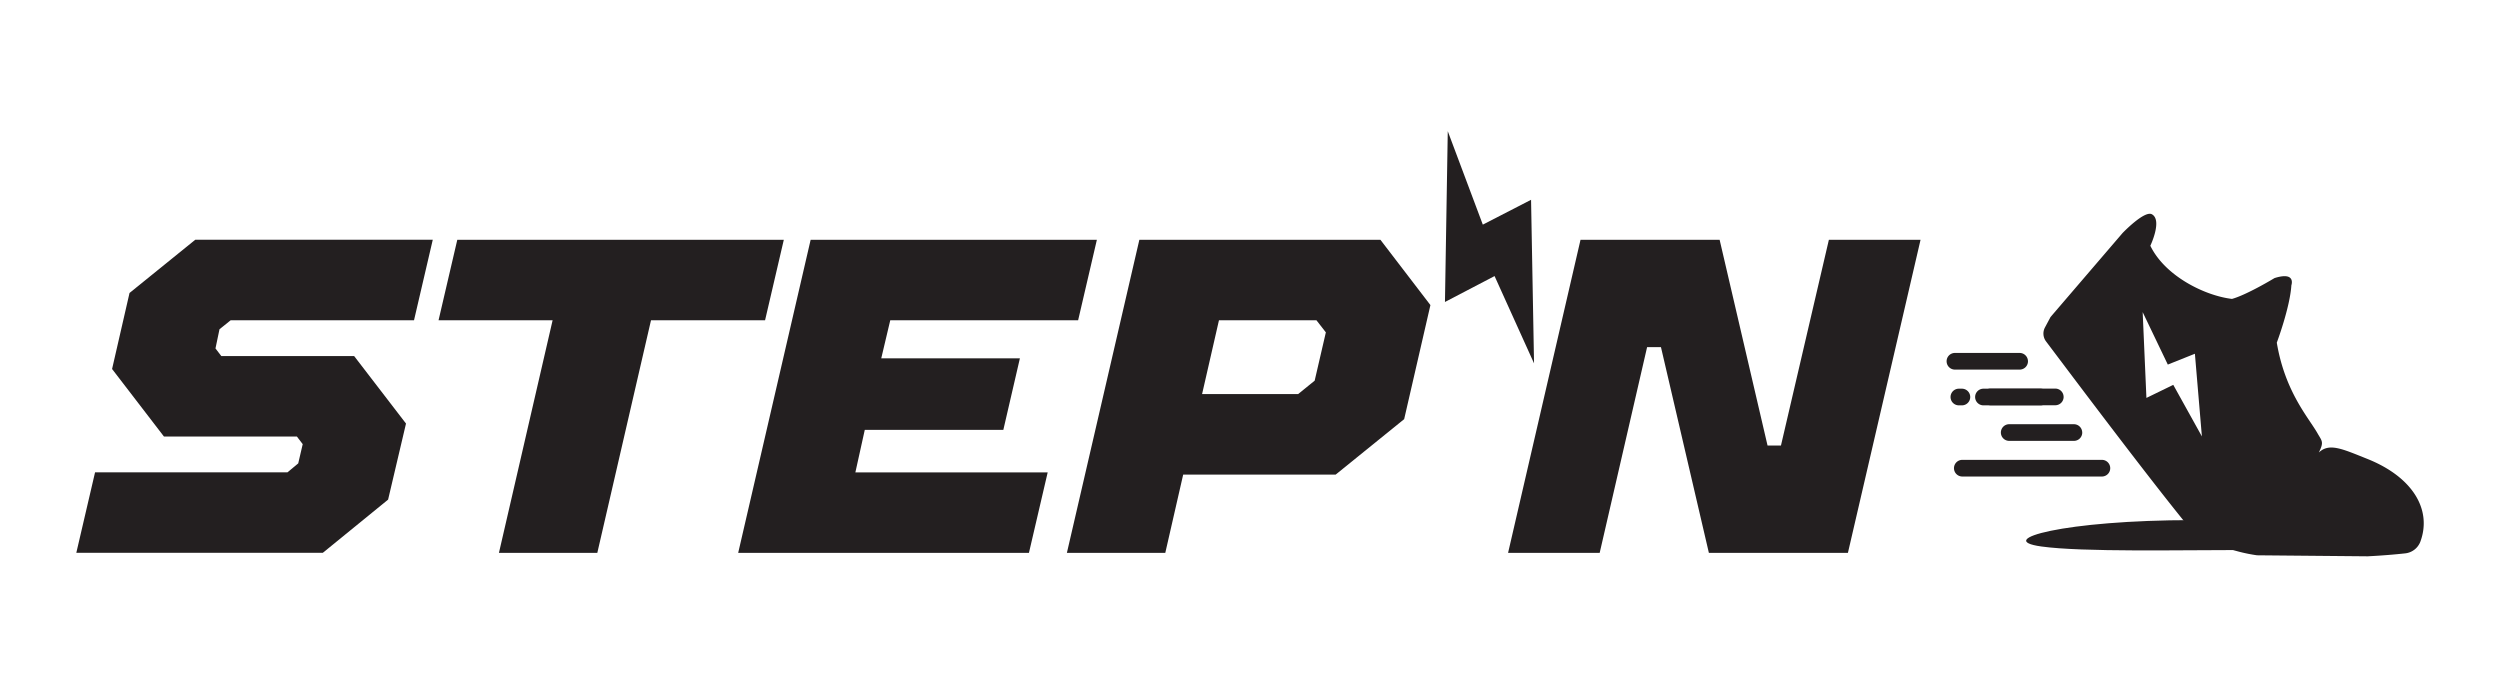 <svg xmlns="http://www.w3.org/2000/svg" viewBox="0 0 1200 330"><defs><style>.cls-1,.cls-2{fill:#231f20;}.cls-1{fill-rule:evenodd;}</style></defs><g id="图层_1" data-name="图层 1"><path class="cls-1" d="M1078.66,264c-32,0-79,1.07-98.82-1.69-23.18-3.22,11-12.66,72.93-12.66S1078.66,264,1078.66,264Z"/><path class="cls-1" d="M973.42,173.41a4,4,0,0,0-4-4H938.37a4,4,0,0,0-4,4h0a4,4,0,0,0,4,4h31.06a4,4,0,0,0,4-4h0"/><path class="cls-1" d="M999.46,207.62a4,4,0,0,0-4-4H964.42a4,4,0,0,0-4,4h0a4,4,0,0,0,4,4h31.06a4,4,0,0,0,4-4h0"/><path class="cls-1" d="M952.06,186.57a4,4,0,0,0-4,4h0a4,4,0,0,0,4,4h27.4a4,4,0,0,0,4-4h0a4,4,0,0,0-4-4h-27.4Z"/><path class="cls-1" d="M990.53,190.52a4,4,0,0,0-4-4H955.48a4,4,0,0,0-4,4h0a4,4,0,0,0,4,4h31.06a4,4,0,0,0,4-4h0"/><path class="cls-1" d="M940.26,186.57a4,4,0,0,0-4,4h0a4,4,0,0,0,4,4h1.45a4,4,0,0,0,4-4h0a4,4,0,0,0-4-4h-1.45Z"/><path class="cls-1" d="M1012.91,224.73a4,4,0,0,0-4-4h-67a4,4,0,0,0-4,4h0a4,4,0,0,0,4,4h67a4,4,0,0,0,4-4h0"/><path class="cls-1" d="M1136.32,220.27c-12.26-4.9-18.28-7.76-23.29-3.06,2.56-5.11,1.54-5.42-.61-9.2-4.29-7.55-15.63-19.93-19.56-43.54,0,0,6.31-16.77,7-27.54,0,0,2.4-6.76-8.09-3.45,0,0-13.21,8-20.41,10-13-1.53-32.14-10.94-39.2-25.52,0,0,5.88-12.27.76-15.1-3.56-2-14.09,9-14.09,9l-34.58,40.32-2.67,5a6.25,6.25,0,0,0,.51,6.68C992,177,1033,231.71,1052.35,255.05a77.88,77.88,0,0,0,31,11.49l53.09.49c6.93-.35,13.14-.87,18.08-1.42a8.78,8.78,0,0,0,7.26-5.63C1167.37,244.85,1158.37,229.09,1136.32,220.27Zm-93.15-35.54L1030.28,191l-1.8-41.18L1040.55,175l13-5.2,3.36,39.68Z"/><path class="cls-2" d="M36.63,265.35l9-38.64H138l5.15-4.29,2.15-9.23-2.79-3.65H78.7L53.8,177.12l8.37-36.49,31.56-25.55h114l-9,38.64h-88l-5.37,4.3-1.93,9.23,2.79,3.65h63.76l24.9,32.41-8.59,36.5-31.34,25.54Z"/><path class="cls-2" d="M239.49,265.37l25.76-111.63H210.5l9-38.64H376.23l-9,38.64H312.48L286.71,265.37Z"/><path class="cls-2" d="M354.33,265.37,389.11,115.1H526.5l-9,38.64H427.32L423,172h66.55l-7.95,34.35H415.09l-4.51,20.39h92.31l-9,38.64Z"/><path class="cls-2" d="M512.11,265.37,546.89,115.1H662.6l24,31.34L674,201.19,641.13,227.8h-73.2l-8.59,37.57ZM577,189.16H623.1l7.94-6.44,5.37-23.18-4.51-5.8H585.1Z"/><path class="cls-2" d="M723.88,265.37,758.65,115.1h66.77l23,98.75h6.44l23-98.75h44L887,265.37H820.26l-23-98.75h-6.65l-22.76,98.75Z"/><polygon class="cls-1" points="694.93 62.97 693.58 144.95 717.39 132.51 736.34 174.41 734.91 95.9 711.75 107.82 694.93 62.97"/></g></svg>
